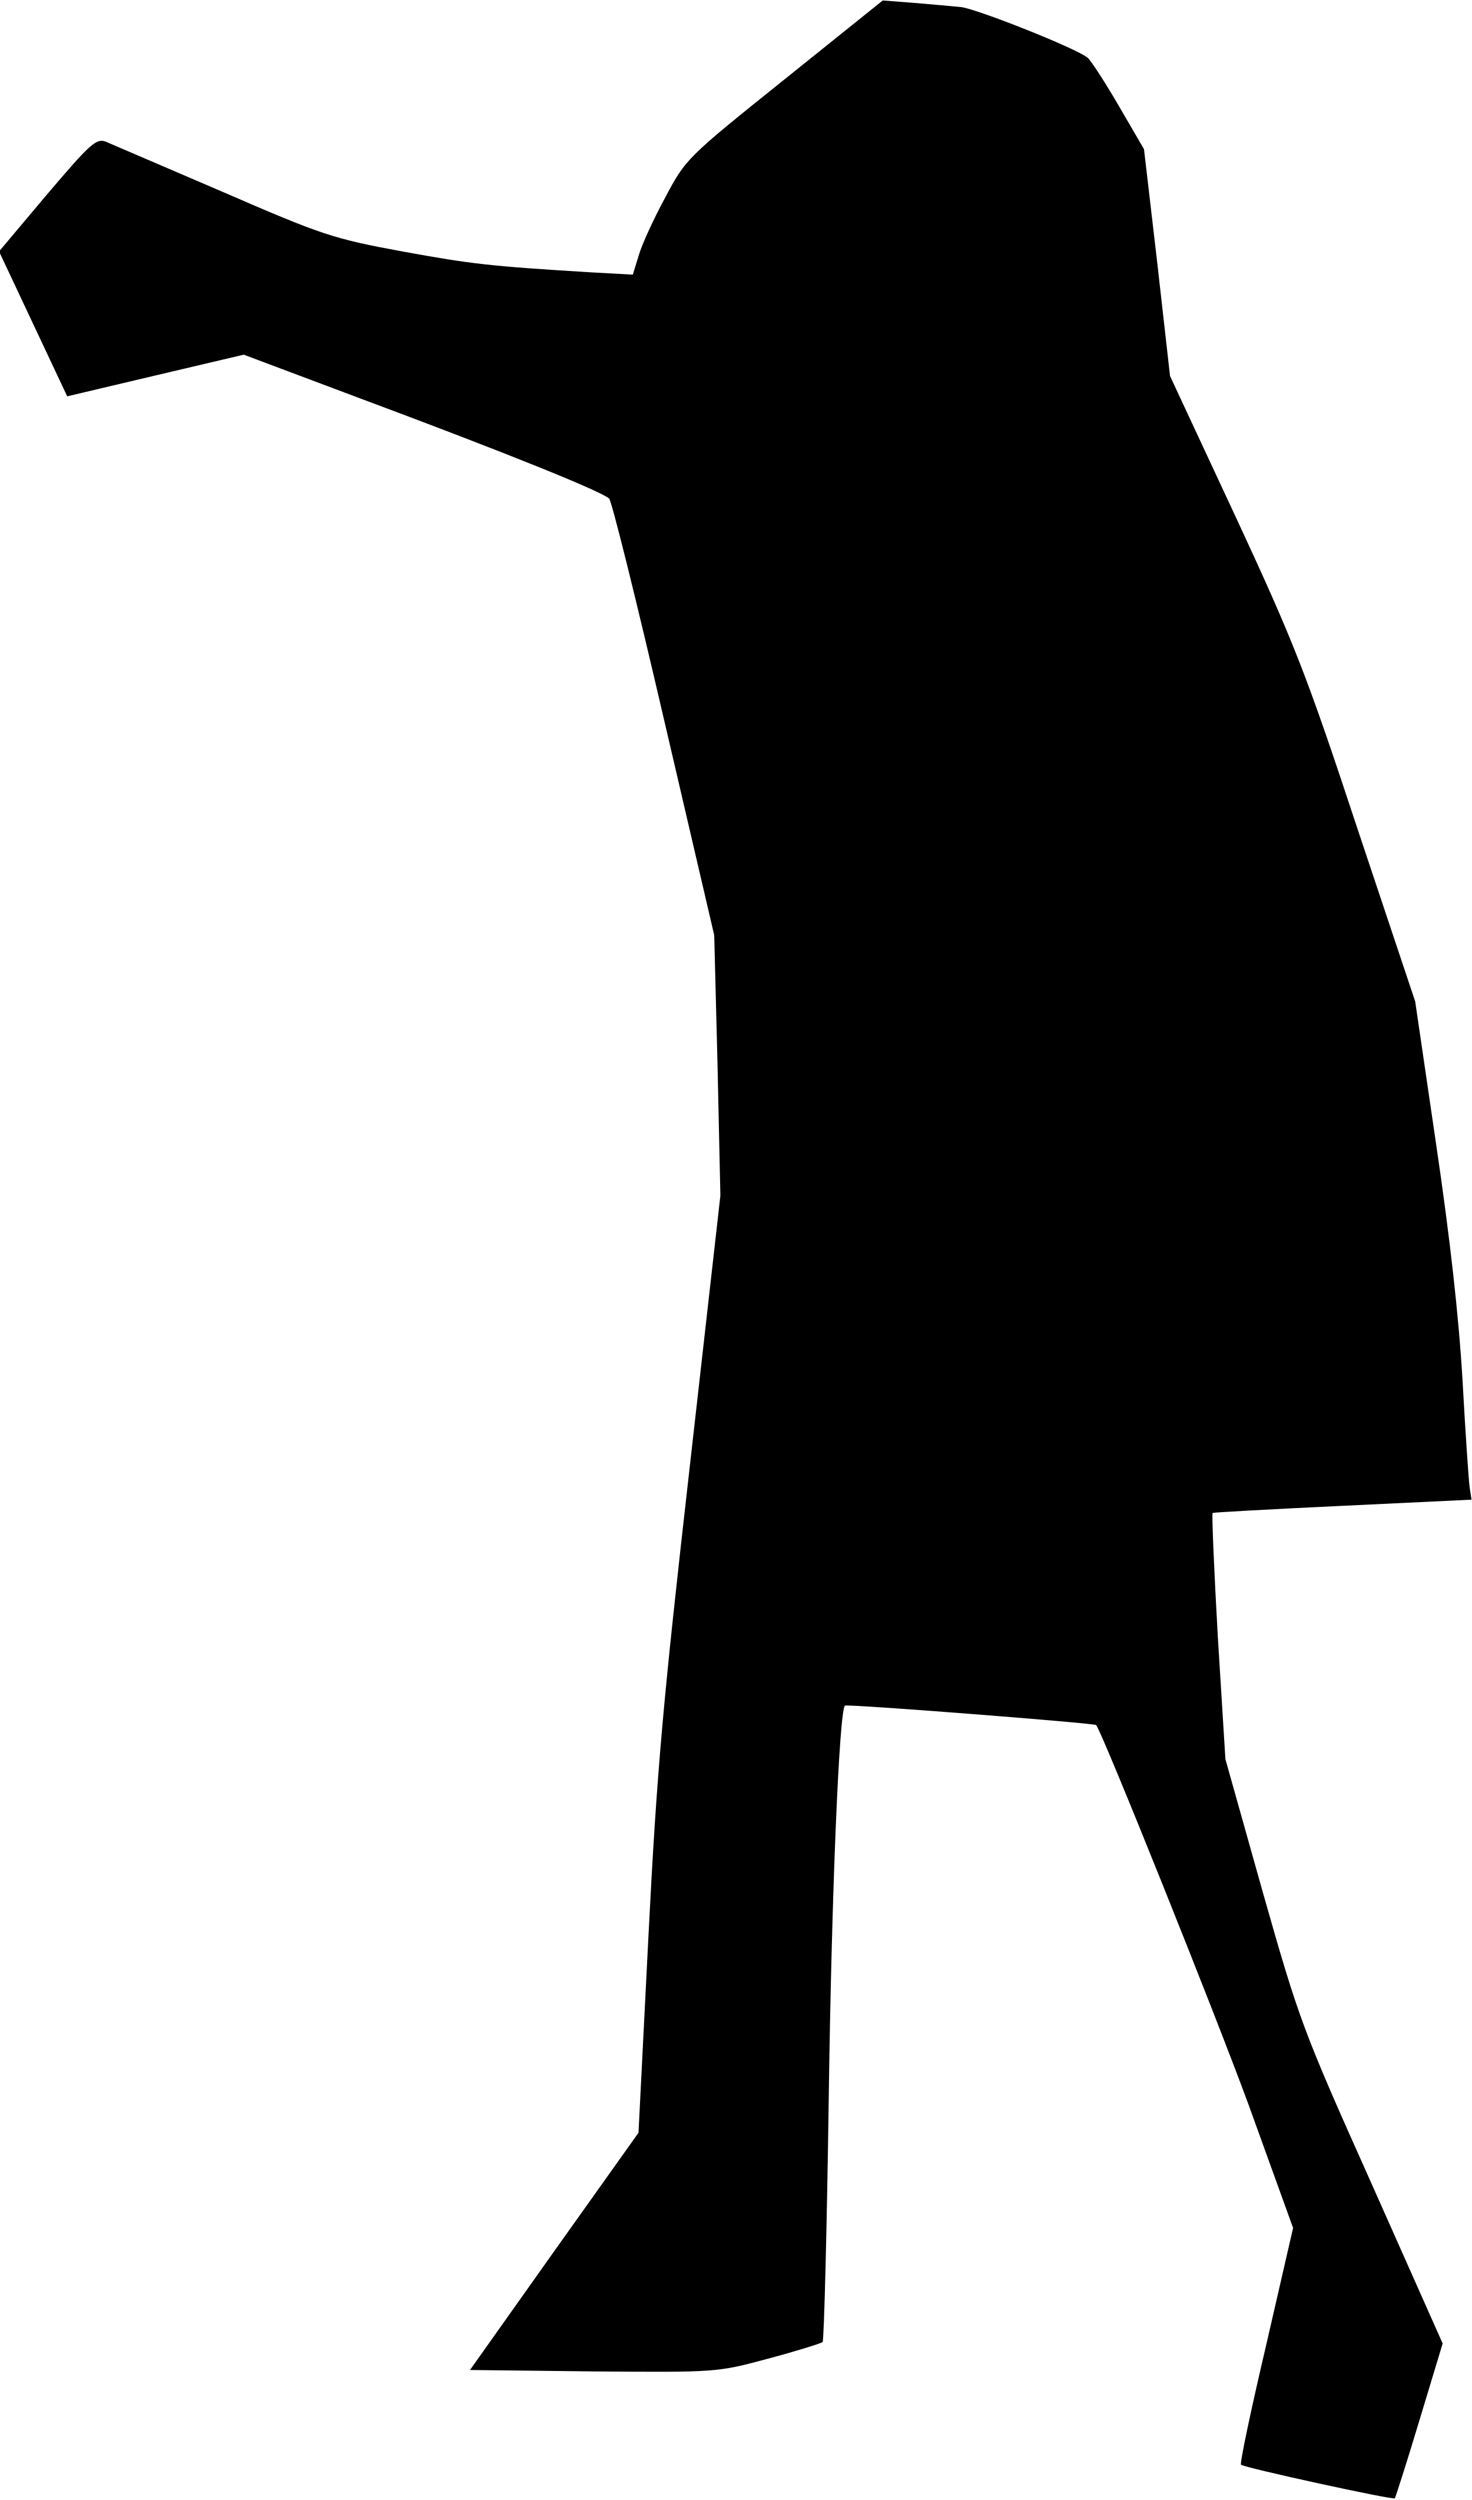 <?xml version="1.0" standalone="no"?>
<!DOCTYPE svg PUBLIC "-//W3C//DTD SVG 20010904//EN"
 "http://www.w3.org/TR/2001/REC-SVG-20010904/DTD/svg10.dtd">
<svg version="1.0" xmlns="http://www.w3.org/2000/svg"
 width="311pt" height="528pt" viewBox="0 0 311 528"
 preserveAspectRatio="xMidYMid meet">
<g transform="translate(0,528) scale(0.1,-0.1)"
fill="#000000" stroke="none">
<path fill="#000000" stroke="none" d="M1657 5112 c-207 -166 -208 -167 -252
-250 -25 -46 -50 -101 -56 -123 l-12 -39 -91 5 c-211 13 -248 17 -396 44 -146
27 -168 34 -380 126 -124 53 -235 101 -247 106 -20 7 -33 -5 -124 -112 l-101
-120 72 -153 72 -153 186 44 187 44 245 -92 c306 -114 512 -197 527 -212 6 -7
58 -217 116 -467 l106 -455 7 -275 6 -275 -65 -575 c-56 -493 -69 -634 -87
-989 l-21 -415 -178 -250 -178 -251 261 -3 c261 -2 261 -2 369 27 60 16 111
32 115 35 3 4 9 237 13 519 6 430 22 811 34 825 4 4 528 -37 531 -41 16 -23
252 -611 322 -802 l94 -260 -57 -248 c-32 -136 -56 -250 -53 -252 5 -6 321
-75 325 -71 1 1 25 75 52 165 l49 162 -150 337 c-146 326 -153 345 -230 616
l-79 281 -16 258 c-8 142 -13 260 -11 262 1 1 125 8 275 15 l272 13 -4 26 c-2
14 -9 116 -15 226 -8 135 -26 297 -56 500 l-44 300 -122 365 c-109 330 -134
393 -258 660 l-138 296 -27 239 -28 240 -53 91 c-29 50 -59 96 -66 102 -24 20
-231 102 -267 107 -20 2 -65 6 -101 9 l-65 5 -208 -167z"/>
</g>
</svg>
